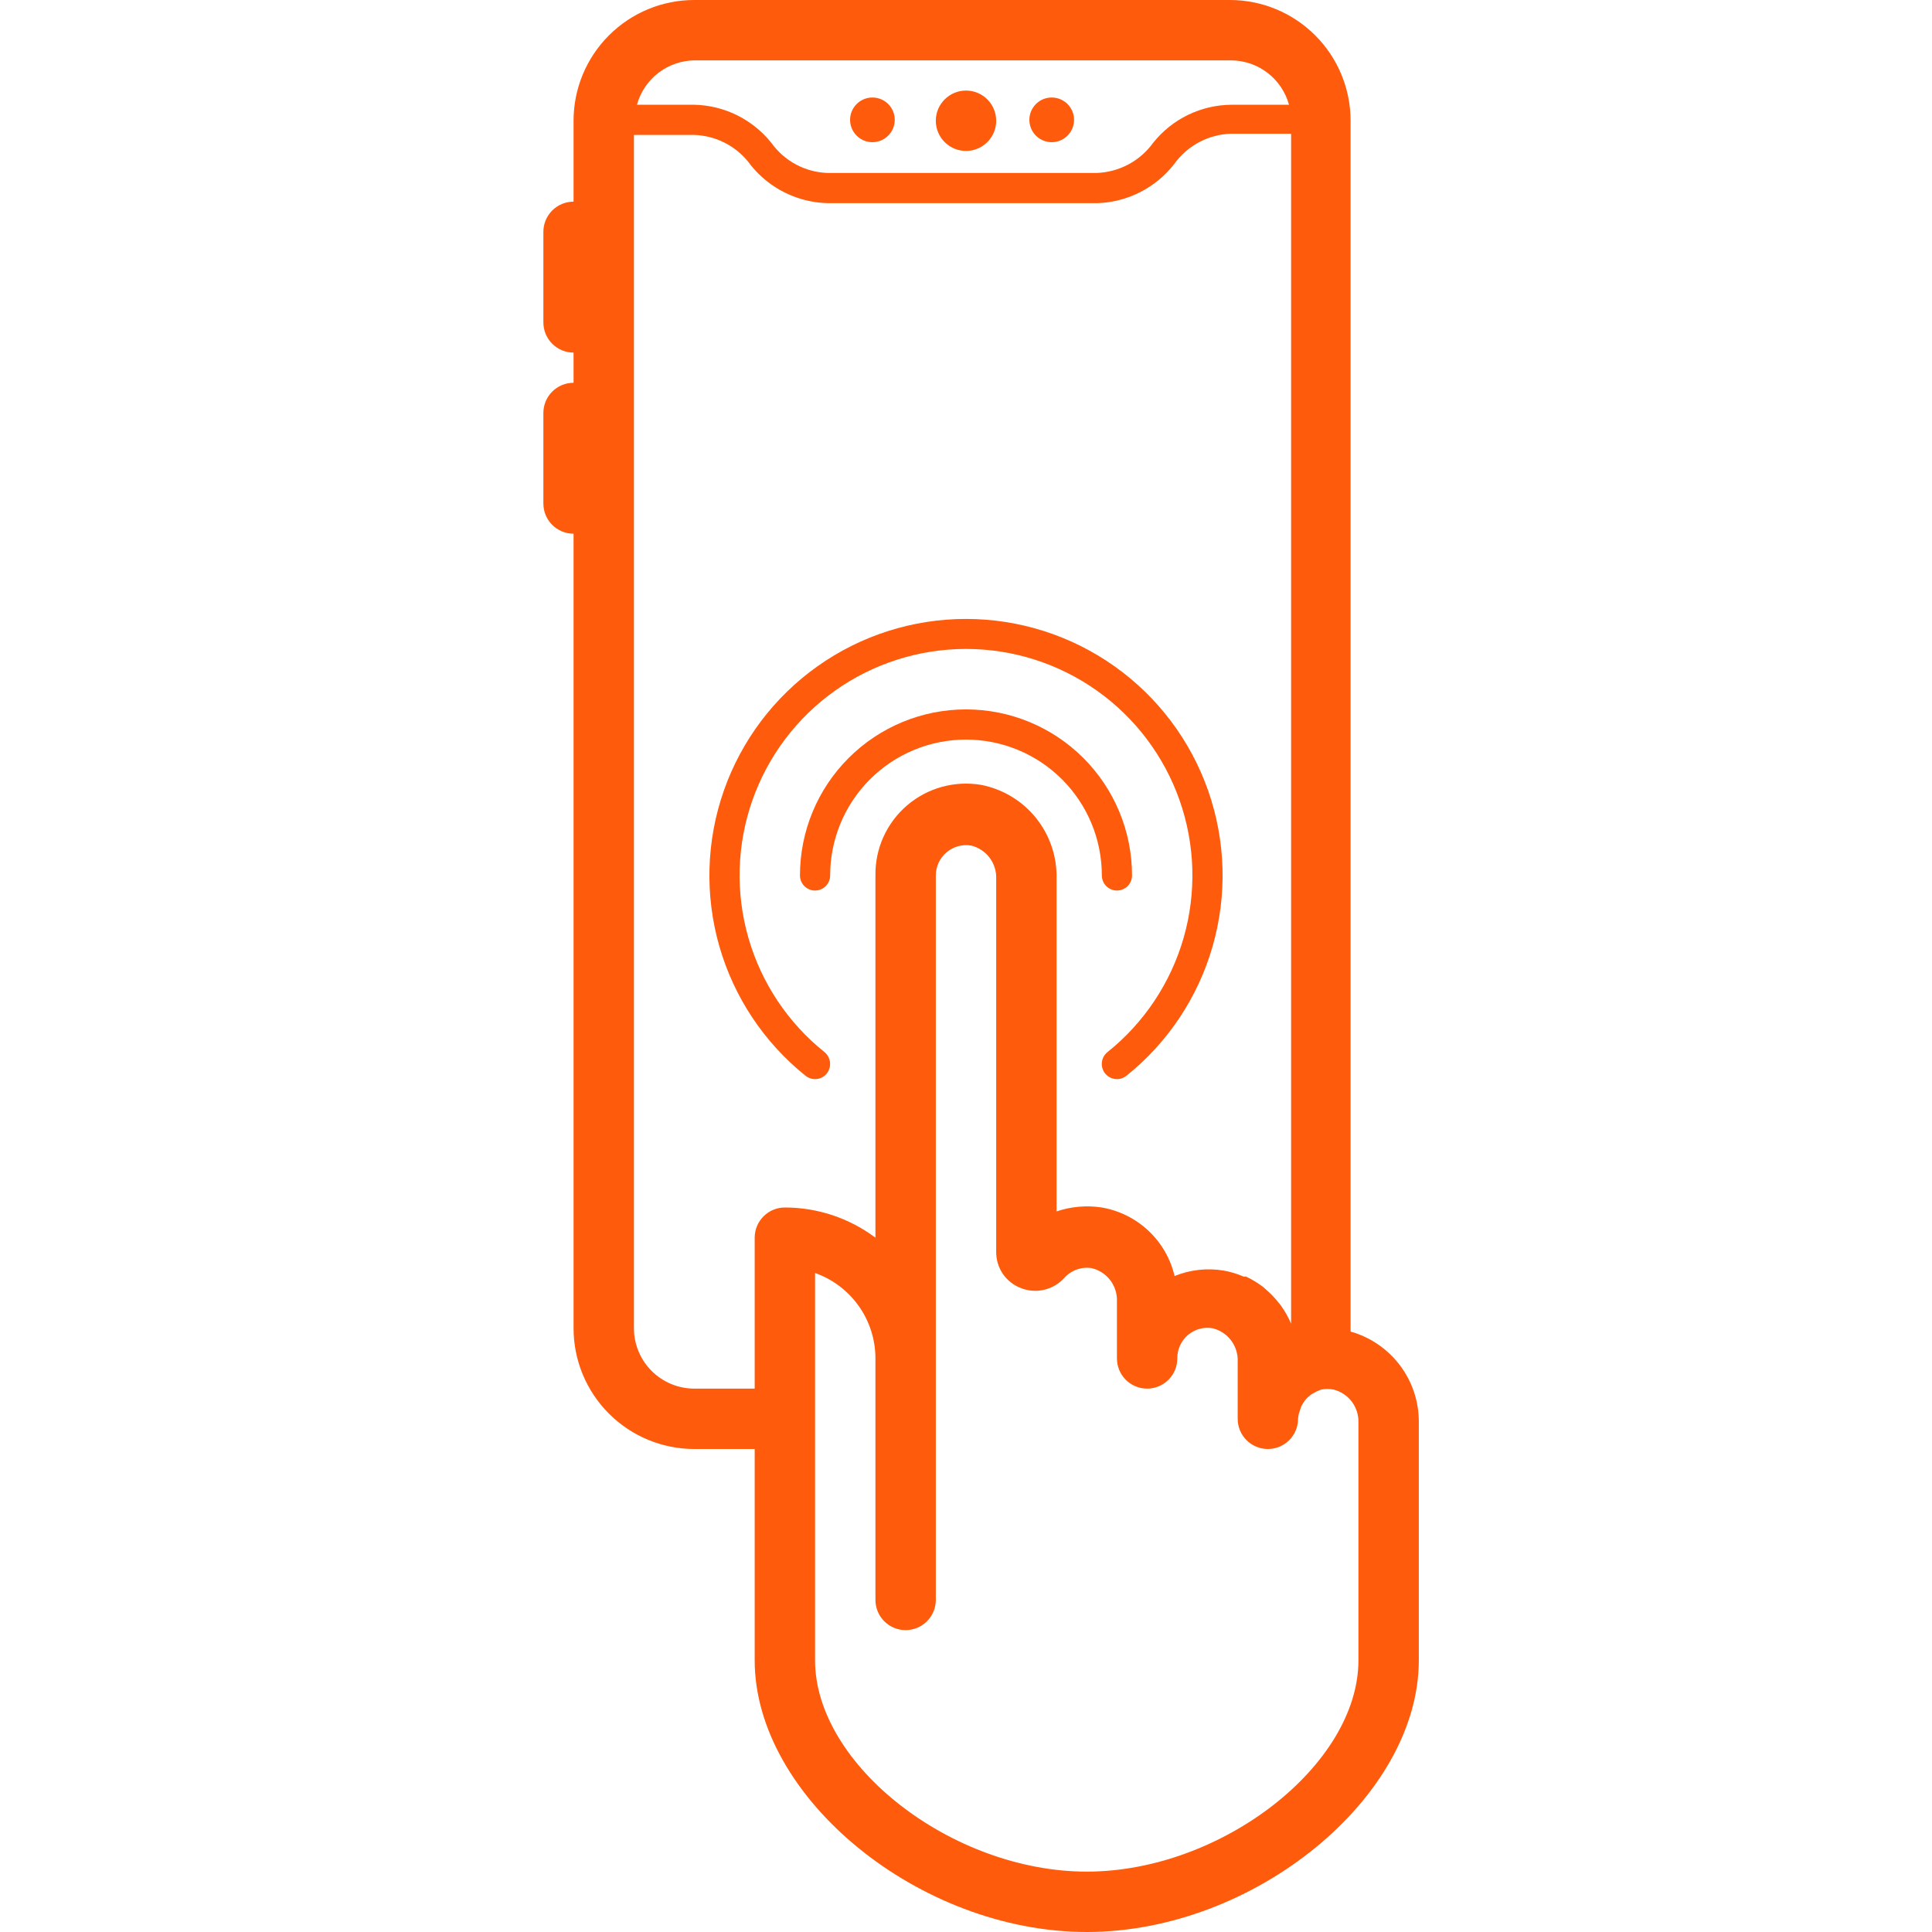 <?xml version="1.0" encoding="UTF-8"?> <svg xmlns="http://www.w3.org/2000/svg" width="64" height="64" viewBox="0 0 64 64" fill="none"> <g clip-path="url(#clip0_453_22)"> <path d="M34.84 4.71C34.988 4.71 35.132 4.666 35.254 4.583C35.376 4.5 35.471 4.383 35.526 4.246C35.581 4.109 35.594 3.959 35.563 3.814C35.532 3.67 35.458 3.538 35.352 3.436C35.245 3.334 35.111 3.266 34.965 3.241C34.82 3.216 34.67 3.235 34.535 3.295C34.401 3.356 34.288 3.455 34.21 3.581C34.132 3.707 34.094 3.853 34.1 4C34.108 4.191 34.189 4.372 34.327 4.504C34.465 4.636 34.649 4.71 34.84 4.71V4.71Z" fill="#FE5B0C"></path> <path d="M28.9 4.71C29.096 4.71 29.285 4.632 29.423 4.493C29.562 4.354 29.64 4.166 29.64 3.97C29.64 3.774 29.562 3.586 29.423 3.447C29.285 3.308 29.096 3.23 28.9 3.23C28.704 3.23 28.515 3.308 28.377 3.447C28.238 3.586 28.16 3.774 28.16 3.97C28.16 4.166 28.238 4.354 28.377 4.493C28.515 4.632 28.704 4.71 28.9 4.71V4.71Z" fill="#FE5B0C"></path> <path d="M32 5C32.552 5 33 4.552 33 4C33 3.448 32.552 3 32 3C31.448 3 31 3.448 31 4C31 4.552 31.448 5 32 5Z" fill="#FE5B0C"></path> <path d="M36 64C41.55 64 47 59.54 47 55V47.11C47.004 46.431 46.784 45.771 46.376 45.229C45.968 44.687 45.393 44.294 44.74 44.11V4C44.74 2.939 44.319 1.922 43.568 1.172C42.818 0.421 41.801 0 40.74 0L23 0C21.939 0 20.922 0.421 20.172 1.172C19.421 1.922 19 2.939 19 4V6.68C18.735 6.68 18.48 6.785 18.293 6.973C18.105 7.16 18 7.415 18 7.68V10.68C18 10.945 18.105 11.2 18.293 11.387C18.48 11.575 18.735 11.68 19 11.68V12.68C18.735 12.68 18.48 12.785 18.293 12.973C18.105 13.16 18 13.415 18 13.68V16.68C18 16.945 18.105 17.2 18.293 17.387C18.48 17.575 18.735 17.68 19 17.68V44C19 45.061 19.421 46.078 20.172 46.828C20.922 47.579 21.939 48 23 48H25V55C25 59.54 30.45 64 36 64ZM45 47.11V55C45 58.47 40.46 62 36 62C31.54 62 27 58.47 27 55V42.17C27.585 42.377 28.092 42.76 28.45 43.267C28.808 43.774 29 44.379 29 45V53C29 53.265 29.105 53.52 29.293 53.707C29.48 53.895 29.735 54 30 54C30.265 54 30.52 53.895 30.707 53.707C30.895 53.52 31 53.265 31 53V29C31 28.856 31.031 28.713 31.092 28.582C31.152 28.45 31.24 28.334 31.35 28.24C31.461 28.144 31.593 28.073 31.734 28.033C31.876 27.994 32.025 27.986 32.17 28.01C32.414 28.07 32.63 28.212 32.781 28.412C32.932 28.613 33.01 28.859 33 29.11V41.47C32.998 41.73 33.075 41.984 33.221 42.199C33.368 42.413 33.577 42.578 33.82 42.67C34.066 42.767 34.336 42.786 34.593 42.725C34.85 42.664 35.083 42.526 35.26 42.33C35.372 42.204 35.515 42.109 35.674 42.053C35.833 41.997 36.004 41.982 36.17 42.01C36.414 42.07 36.63 42.212 36.781 42.412C36.932 42.613 37.01 42.859 37 43.11V45C37 45.265 37.105 45.52 37.293 45.707C37.48 45.895 37.735 46 38 46C38.265 46 38.52 45.895 38.707 45.707C38.895 45.52 39 45.265 39 45C38.998 44.853 39.028 44.708 39.089 44.574C39.149 44.44 39.239 44.321 39.35 44.225C39.462 44.13 39.593 44.06 39.735 44.021C39.877 43.982 40.025 43.975 40.17 44C40.414 44.06 40.63 44.202 40.781 44.402C40.932 44.603 41.01 44.849 41 45.1V47C41 47.265 41.105 47.52 41.293 47.707C41.48 47.895 41.735 48 42 48C42.265 48 42.52 47.895 42.707 47.707C42.895 47.52 43 47.265 43 47C43.006 46.907 43.026 46.816 43.06 46.73C43.081 46.645 43.115 46.565 43.16 46.49C43.202 46.421 43.252 46.357 43.31 46.3L43.44 46.19L43.62 46.09L43.77 46.03C43.902 46.005 44.038 46.005 44.17 46.03C44.41 46.089 44.624 46.228 44.775 46.424C44.925 46.621 45.005 46.862 45 47.11V47.11ZM23 2H40.8C41.233 2.006 41.653 2.153 41.995 2.418C42.338 2.683 42.585 3.052 42.7 3.47H40.8C40.3 3.473 39.807 3.587 39.357 3.805C38.907 4.023 38.512 4.339 38.2 4.73C37.984 5.03 37.702 5.276 37.376 5.449C37.05 5.622 36.689 5.718 36.32 5.73H27.42C27.052 5.718 26.692 5.622 26.368 5.449C26.044 5.275 25.764 5.029 25.55 4.73C25.243 4.346 24.855 4.035 24.415 3.817C23.974 3.599 23.491 3.481 23 3.47H21.1C21.215 3.052 21.462 2.683 21.805 2.418C22.147 2.153 22.567 2.006 23 2V2ZM23 46C22.47 46 21.961 45.789 21.586 45.414C21.211 45.039 21 44.53 21 44V4.47H23C23.367 4.482 23.727 4.579 24.051 4.752C24.376 4.926 24.656 5.171 24.87 5.47C25.18 5.858 25.573 6.172 26.019 6.389C26.465 6.607 26.954 6.724 27.45 6.73H36.35C36.844 6.714 37.33 6.59 37.77 6.365C38.211 6.14 38.597 5.821 38.9 5.43C39.114 5.131 39.394 4.886 39.719 4.712C40.043 4.539 40.403 4.442 40.77 4.43H42.77V43.85C42.682 43.642 42.571 43.444 42.44 43.26L42.37 43.17C42.239 43.002 42.092 42.848 41.93 42.71L41.84 42.63C41.665 42.498 41.478 42.384 41.28 42.29H41.2C40.988 42.198 40.767 42.131 40.54 42.09C39.99 41.998 39.426 42.06 38.91 42.27C38.775 41.697 38.475 41.176 38.047 40.773C37.618 40.369 37.08 40.1 36.5 40C35.997 39.922 35.482 39.966 35 40.13V29.11C35.018 28.38 34.777 27.667 34.319 27.097C33.862 26.528 33.217 26.139 32.5 26C32.066 25.927 31.622 25.95 31.198 26.067C30.774 26.185 30.381 26.394 30.047 26.68C29.713 26.966 29.446 27.323 29.265 27.724C29.084 28.124 28.994 28.56 29 29V41C28.134 40.351 27.082 40 26 40C25.735 40 25.48 40.105 25.293 40.293C25.105 40.48 25 40.735 25 41V46H23Z" fill="#FE5B0C"></path> <path d="M37 29.5C37.133 29.5 37.26 29.447 37.354 29.354C37.447 29.26 37.5 29.133 37.5 29C37.5 27.541 36.92 26.142 35.889 25.111C34.858 24.079 33.459 23.5 32 23.5C30.541 23.5 29.142 24.079 28.111 25.111C27.079 26.142 26.5 27.541 26.5 29C26.5 29.133 26.553 29.26 26.646 29.354C26.74 29.447 26.867 29.5 27 29.5C27.133 29.5 27.26 29.447 27.354 29.354C27.447 29.26 27.5 29.133 27.5 29C27.5 27.806 27.974 26.662 28.818 25.818C29.662 24.974 30.806 24.5 32 24.5C33.194 24.5 34.338 24.974 35.182 25.818C36.026 26.662 36.5 27.806 36.5 29C36.5 29.133 36.553 29.26 36.646 29.354C36.74 29.447 36.867 29.5 37 29.5Z" fill="#FE5B0C"></path> <path d="M26.69 35.64C26.794 35.722 26.925 35.759 27.056 35.744C27.188 35.729 27.308 35.663 27.39 35.56C27.472 35.455 27.51 35.321 27.495 35.189C27.48 35.056 27.414 34.934 27.31 34.85C26.098 33.879 25.217 32.554 24.79 31.061C24.362 29.567 24.409 27.978 24.924 26.512C25.439 25.046 26.396 23.776 27.664 22.878C28.931 21.98 30.446 21.497 32 21.497C33.554 21.497 35.069 21.98 36.336 22.878C37.604 23.776 38.561 25.046 39.076 26.512C39.591 27.978 39.638 29.567 39.211 31.061C38.783 32.554 37.902 33.879 36.69 34.85C36.585 34.932 36.517 35.053 36.502 35.185C36.486 35.317 36.523 35.45 36.605 35.555C36.687 35.66 36.808 35.728 36.94 35.743C37.072 35.759 37.205 35.722 37.31 35.64C38.685 34.54 39.685 33.039 40.17 31.346C40.656 29.653 40.604 27.851 40.021 26.189C39.438 24.527 38.353 23.087 36.916 22.069C35.479 21.05 33.761 20.503 32 20.503C30.239 20.503 28.521 21.05 27.084 22.069C25.647 23.087 24.562 24.527 23.979 26.189C23.396 27.851 23.344 29.653 23.829 31.346C24.315 33.039 25.315 34.54 26.69 35.64Z" fill="#FE5B0C"></path> </g> <defs> <clipPath id="clip0_453_22"> <rect width="64" height="64" fill="white"></rect> </clipPath> </defs> </svg> 